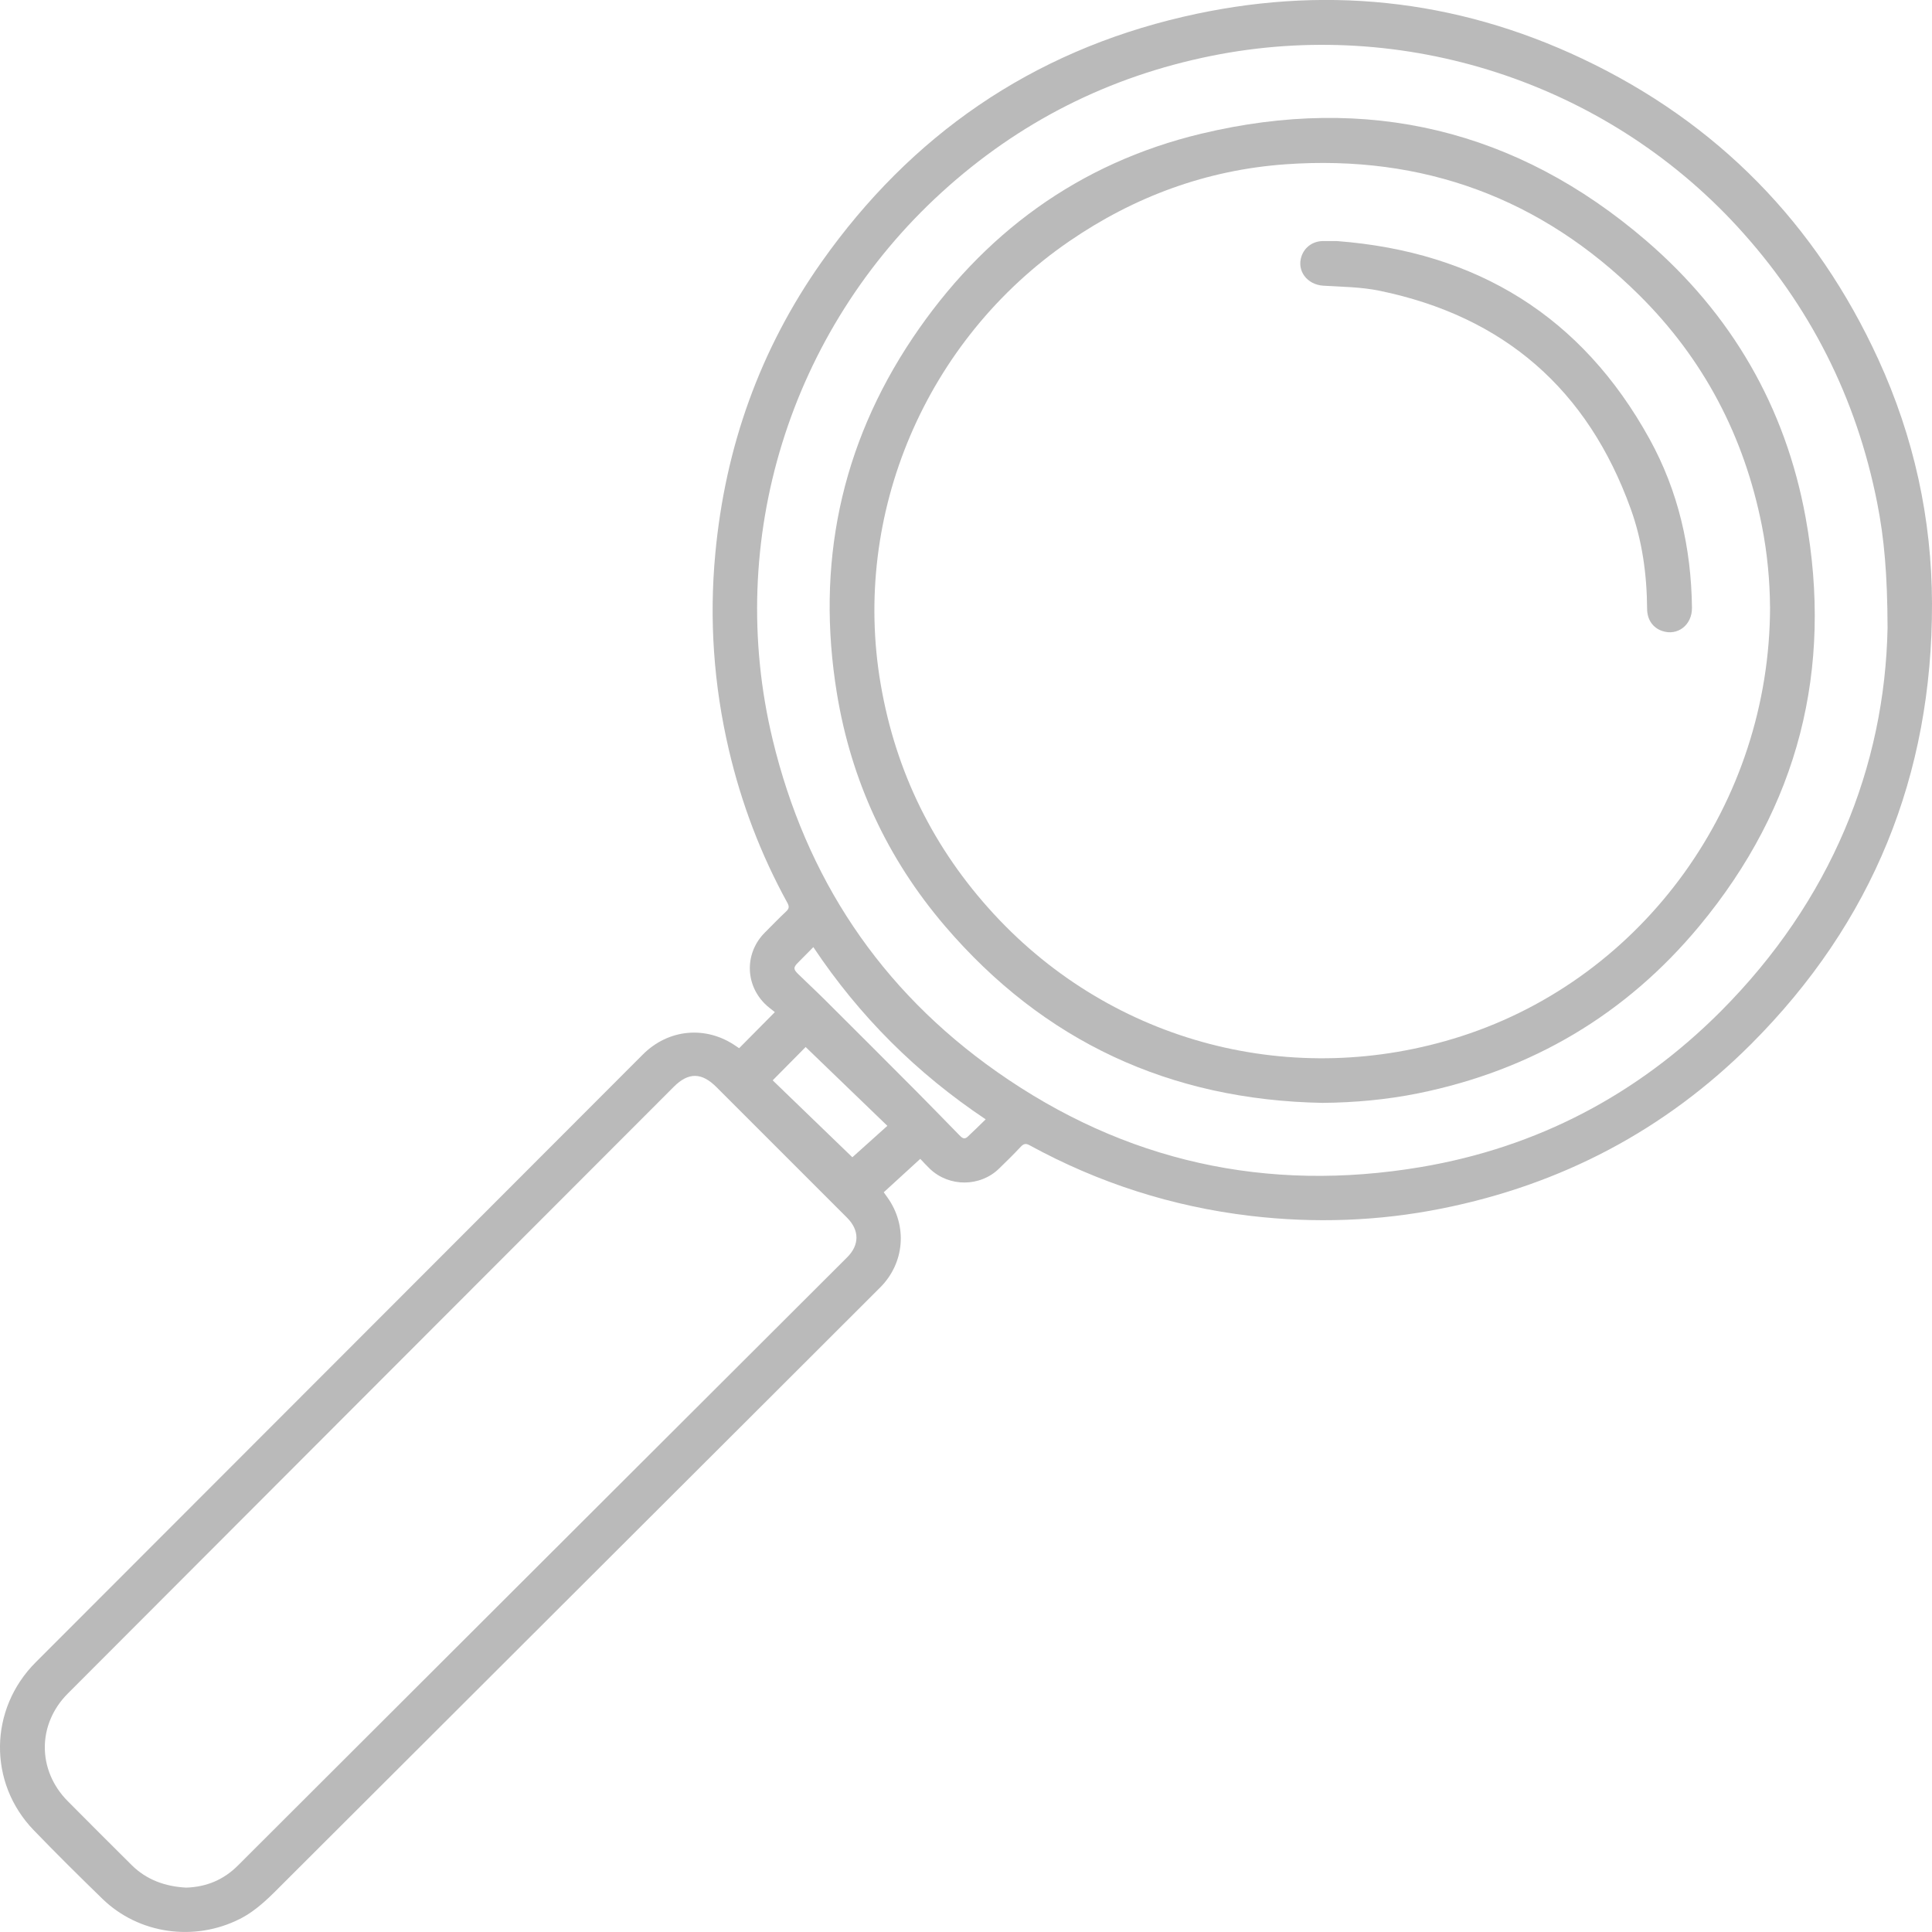 <svg width="33" height="33" viewBox="0 0 33 33" fill="none" xmlns="http://www.w3.org/2000/svg">
<g clip-path="url(#clip0_1_223)">
<path d="M15.718 19.795C15.504 19.991 15.302 20.176 15.095 20.365C15.122 20.403 15.14 20.428 15.158 20.453C15.502 20.935 15.454 21.571 15.034 21.991C13.747 23.278 12.459 24.562 11.171 25.848C9.067 27.949 6.962 30.05 4.857 32.151C4.625 32.383 4.4 32.623 4.098 32.776C3.323 33.169 2.371 33.037 1.75 32.434C1.353 32.048 0.96 31.659 0.576 31.261C-0.207 30.45 -0.188 29.192 0.609 28.394C2.691 26.311 4.772 24.228 6.853 22.144C8.229 20.767 9.605 19.389 10.981 18.011C11.42 17.572 12.062 17.515 12.571 17.868C12.589 17.881 12.608 17.892 12.625 17.904C12.824 17.704 13.019 17.507 13.235 17.288C13.182 17.244 13.113 17.196 13.056 17.137C12.721 16.794 12.726 16.266 13.066 15.927C13.186 15.807 13.303 15.685 13.427 15.569C13.477 15.522 13.485 15.486 13.45 15.423C12.995 14.595 12.662 13.72 12.448 12.801C12.191 11.698 12.112 10.583 12.218 9.456C12.387 7.639 12.979 5.968 14.035 4.472C15.561 2.312 17.615 0.889 20.213 0.286C22.561 -0.26 24.847 -0.029 27.026 1.002C29.342 2.098 31.024 3.827 32.084 6.14C32.69 7.464 32.997 8.859 33 10.312C33.006 13.236 31.988 15.756 29.908 17.836C28.442 19.301 26.673 20.233 24.629 20.642C23.547 20.859 22.456 20.897 21.358 20.768C20.021 20.61 18.766 20.206 17.588 19.563C17.52 19.525 17.484 19.536 17.435 19.588C17.315 19.716 17.189 19.84 17.063 19.962C16.74 20.275 16.214 20.277 15.886 19.967C15.824 19.908 15.766 19.844 15.719 19.794L15.718 19.795ZM32.241 10.722C32.238 9.812 32.184 9.194 32.063 8.585C31.708 6.792 30.914 5.216 29.67 3.864C27.403 1.403 23.982 0.292 20.693 0.954C18.938 1.307 17.4 2.086 16.084 3.286C13.489 5.653 12.378 9.23 13.197 12.631C13.765 14.988 15.027 16.901 17.029 18.308C19.211 19.842 21.637 20.378 24.271 19.934C26.259 19.598 27.969 18.698 29.386 17.28C31.277 15.387 32.196 13.087 32.241 10.722ZM3.179 32.242C3.532 32.231 3.823 32.105 4.065 31.863C6.158 29.773 8.251 27.683 10.344 25.594C11.72 24.221 13.096 22.848 14.472 21.474C14.682 21.264 14.681 21.013 14.47 20.801C13.726 20.057 12.982 19.314 12.239 18.57C11.987 18.317 11.761 18.311 11.51 18.562C9.682 20.392 7.854 22.222 6.026 24.052C4.404 25.676 2.782 27.3 1.16 28.925C0.635 29.45 0.634 30.237 1.157 30.765C1.519 31.131 1.884 31.493 2.249 31.857C2.508 32.114 2.829 32.223 3.179 32.242V32.242ZM13.198 18.453C13.657 18.896 14.123 19.346 14.559 19.767C14.746 19.599 14.947 19.419 15.157 19.23C14.684 18.775 14.221 18.329 13.761 17.884C13.586 18.061 13.396 18.253 13.198 18.453ZM13.892 16.178C13.798 16.273 13.715 16.357 13.632 16.441C13.55 16.523 13.548 16.554 13.634 16.638C13.782 16.783 13.935 16.924 14.082 17.07C14.61 17.596 15.137 18.123 15.662 18.65C15.905 18.895 16.145 19.143 16.386 19.389C16.426 19.43 16.468 19.472 16.525 19.419C16.628 19.324 16.727 19.226 16.836 19.119C15.654 18.329 14.678 17.356 13.892 16.177L13.892 16.178Z" fill="#BABABA"/>
<path d="M22.59 18.838C19.983 18.79 17.828 17.789 16.142 15.819C15.154 14.665 14.538 13.33 14.294 11.838C13.938 9.655 14.351 7.618 15.589 5.773C16.781 3.997 18.419 2.786 20.521 2.283C23.353 1.604 25.907 2.211 28.114 4.107C29.575 5.362 30.497 6.952 30.841 8.838C31.313 11.429 30.721 13.774 29.028 15.815C27.776 17.325 26.168 18.279 24.228 18.674C23.689 18.783 23.142 18.833 22.589 18.838L22.59 18.838ZM30.233 10.36C30.231 9.941 30.189 9.456 30.094 8.978C29.792 7.454 29.1 6.129 27.989 5.031C26.325 3.385 24.308 2.64 21.961 2.806C20.609 2.902 19.377 3.357 18.262 4.122C15.813 5.804 14.543 8.781 15.043 11.688C15.3 13.185 15.944 14.495 16.98 15.617C19.015 17.819 22.094 18.623 24.962 17.699C28.076 16.695 30.233 13.72 30.234 10.359L30.233 10.36Z" fill="#BABABA"/>
<path d="M22.842 4.118C25.23 4.301 27.022 5.409 28.173 7.494C28.668 8.389 28.888 9.361 28.9 10.38C28.904 10.676 28.654 10.868 28.39 10.777C28.231 10.723 28.135 10.583 28.134 10.401C28.13 9.815 28.052 9.238 27.852 8.686C27.121 6.66 25.697 5.405 23.562 4.966C23.25 4.902 22.924 4.899 22.604 4.88C22.326 4.863 22.144 4.624 22.232 4.373C22.285 4.223 22.42 4.124 22.583 4.118C22.669 4.116 22.756 4.118 22.843 4.118L22.842 4.118Z" fill="#BABABA"/>
</g>
<defs>
<clipPath id="clip0_1_223">
<rect width="33" height="33" fill="white"/>
</clipPath>
</defs>
</svg>

